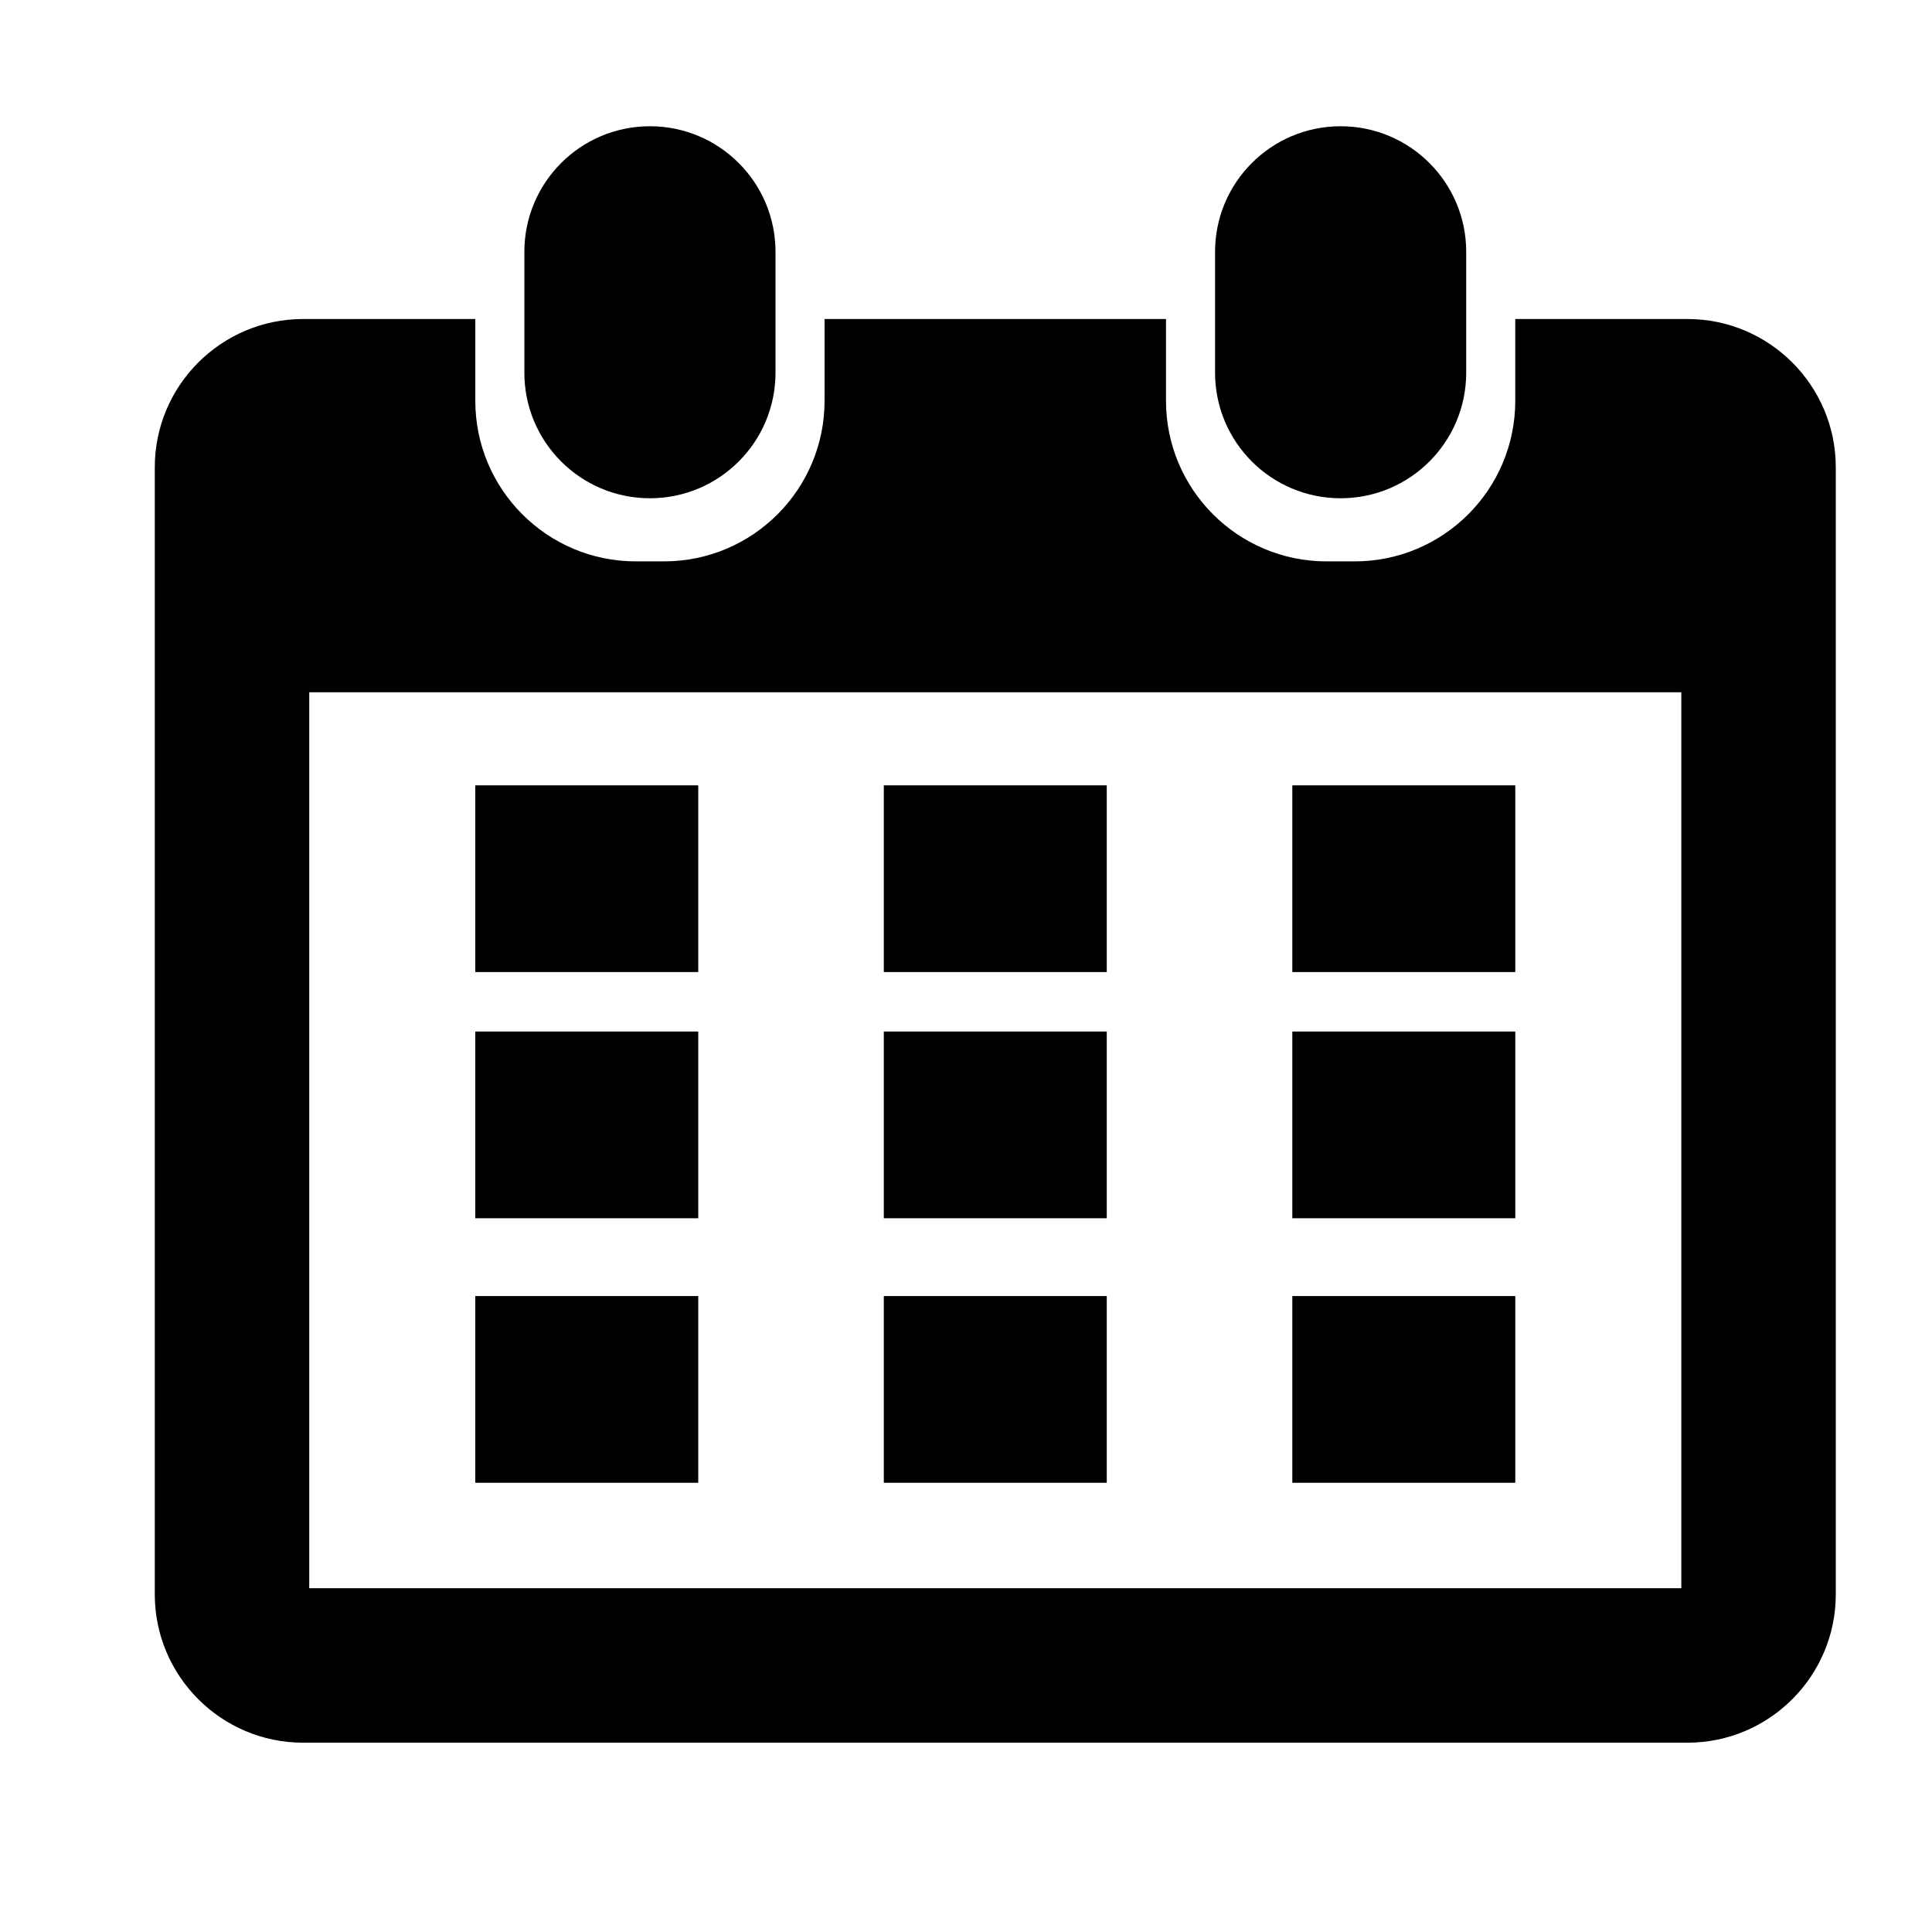 <?xml version="1.0" standalone="no"?><!DOCTYPE svg PUBLIC "-//W3C//DTD SVG 1.1//EN" "http://www.w3.org/Graphics/SVG/1.1/DTD/svg11.dtd"><svg t="1669968915313" class="icon" viewBox="0 0 1024 1024" version="1.1" xmlns="http://www.w3.org/2000/svg" p-id="12584" xmlns:xlink="http://www.w3.org/1999/xlink" width="200" height="200"><path d="M251.91 416.247l118.175 0 0 98.962-118.175 0 0-98.962Z" p-id="12585"></path><path d="M251.91 546.74l118.175 0 0 98.962-118.175 0 0-98.962Z" p-id="12586"></path><path d="M251.91 686.937l118.175 0 0 98.962-118.175 0 0-98.962Z" p-id="12587"></path><path d="M468.433 416.247l118.175 0 0 98.962-118.175 0 0-98.962Z" p-id="12588"></path><path d="M468.433 546.74l118.175 0 0 98.962-118.175 0 0-98.962Z" p-id="12589"></path><path d="M468.433 686.937l118.175 0 0 98.962-118.175 0 0-98.962Z" p-id="12590"></path><path d="M684.955 416.247l118.175 0 0 98.962-118.175 0 0-98.962Z" p-id="12591"></path><path d="M684.955 546.74l118.175 0 0 98.962-118.175 0 0-98.962Z" p-id="12592"></path><path d="M684.955 686.937l118.175 0 0 98.962-118.175 0 0-98.962Z" p-id="12593"></path><path d="M344.479 264.088 344.479 264.088c-36.757 0-66.556-29.798-66.556-66.555L277.923 133.468c0-36.757 29.798-66.555 66.555-66.555l0 0c36.757 0 66.555 29.798 66.555 66.555l0 64.065C411.033 234.29 381.236 264.088 344.479 264.088z" p-id="12594"></path><path d="M710.562 264.088 710.562 264.088c-36.757 0-66.556-29.798-66.556-66.555L644.006 133.468c0-36.757 29.798-66.555 66.555-66.555l0 0c36.757 0 66.555 29.798 66.555 66.555l0 64.065C777.117 234.29 747.319 264.088 710.562 264.088z" p-id="12595"></path><path d="M894.405 169.087l-91.285 0 0 43.334c0 47.012-38.111 85.123-85.123 85.123l-14.87 0c-47.012 0-85.123-38.111-85.123-85.123l0-43.334L437.036 169.087l0 43.334c0 47.012-38.111 85.123-85.123 85.123l-14.87 0c-47.012 0-85.123-38.111-85.123-85.123l0-43.334-91.285 0c-43.339 0-78.597 35.259-78.597 78.597l0 597.378c0 43.339 35.259 78.598 78.597 78.598l733.77 0c43.339 0 78.597-35.259 78.597-78.598L973.003 247.684C973.003 204.345 937.743 169.087 894.405 169.087zM891.138 841.795 163.903 841.795 163.903 366.915l727.235 0L891.138 841.795z" p-id="12596"></path></svg>